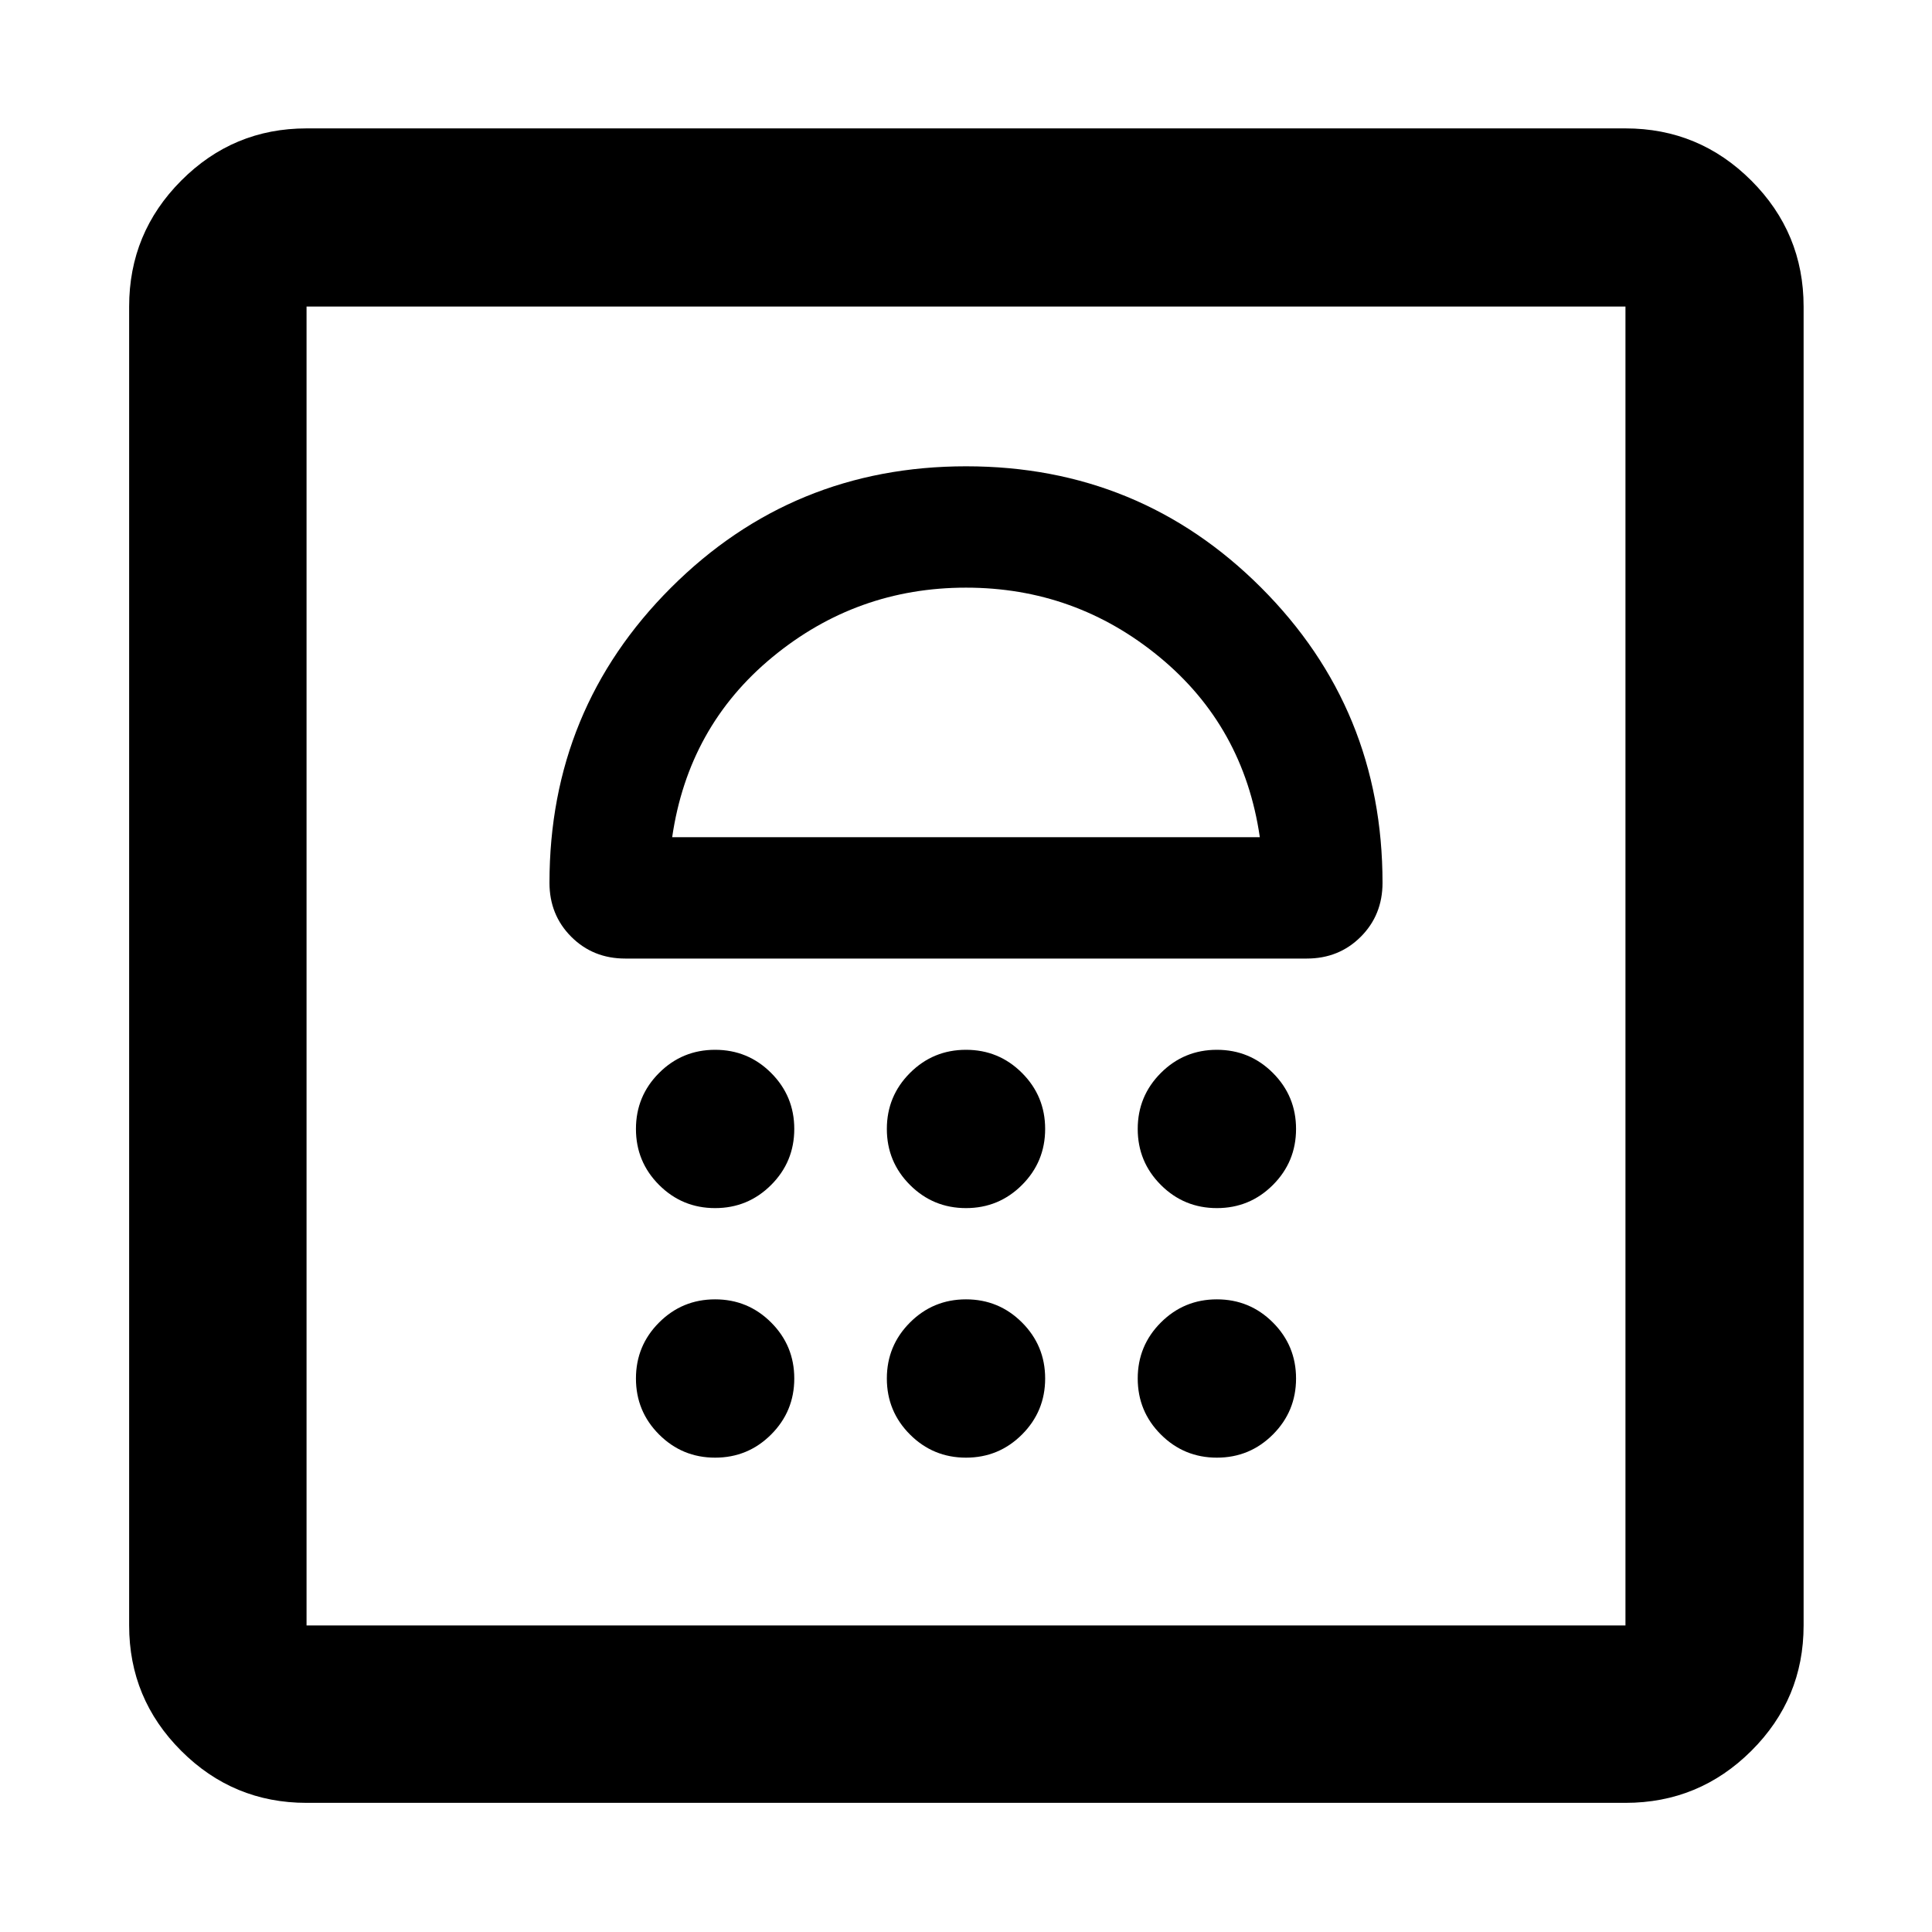 <svg xmlns="http://www.w3.org/2000/svg" height="40" viewBox="0 -960 960 960" width="40"><path d="M355.33-235.7q16.34 0 27.84-11.5t11.5-27.83q0-16.33-11.5-27.83t-27.84-11.5q-16.33 0-27.83 11.5T316-275.03q0 16.33 11.5 27.83t27.83 11.5Zm124.67 0q16.33 0 27.83-11.5t11.5-27.83q0-16.33-11.5-27.83T480-314.36q-16.33 0-27.83 11.5t-11.5 27.83q0 16.33 11.5 27.83T480-235.7Zm124.67 0q16.33 0 27.83-11.5t11.5-27.83q0-16.33-11.5-27.83t-27.83-11.5q-16.34 0-27.84 11.5t-11.5 27.83q0 16.33 11.5 27.83t27.84 11.5Zm-249.34-124q16.34 0 27.84-11.5t11.5-27.83q0-16.33-11.5-27.83t-27.84-11.5q-16.33 0-27.83 11.5T316-399.03q0 16.33 11.5 27.83t27.83 11.5Zm124.67 0q16.33 0 27.83-11.5t11.5-27.83q0-16.33-11.5-27.83T480-438.36q-16.33 0-27.83 11.5t-11.5 27.83q0 16.33 11.5 27.83T480-359.7Zm124.67 0q16.33 0 27.83-11.5t11.5-27.83q0-16.33-11.5-27.83t-27.83-11.5q-16.34 0-27.84 11.5t-11.5 27.83q0 16.33 11.5 27.83t27.84 11.5ZM480.09-728.3q-86.29 0-146.68 60.32-60.38 60.32-60.38 146.65 0 15.96 10.82 26.8 10.82 10.83 26.82 10.83h338.66q16 0 26.82-10.82t10.82-26.81q0-86.33-60.29-146.65-60.3-60.32-146.59-60.32ZM480-668q54.33 0 96.17 34.5Q618-599 626-544H334q8-55 49.83-89.5Q425.67-668 480-668ZM152.32-64.17q-36.44 0-62.29-25.86-25.86-25.85-25.86-62.29v-655.36q0-36.6 25.86-62.56 25.85-25.96 62.29-25.96h655.36q36.6 0 62.56 25.96t25.96 62.56v655.36q0 36.44-25.96 62.29-25.96 25.86-62.56 25.86H152.32Zm0-88.15h655.36v-655.36H152.32v655.36Zm0 0v-655.36 655.36Z"/></svg>